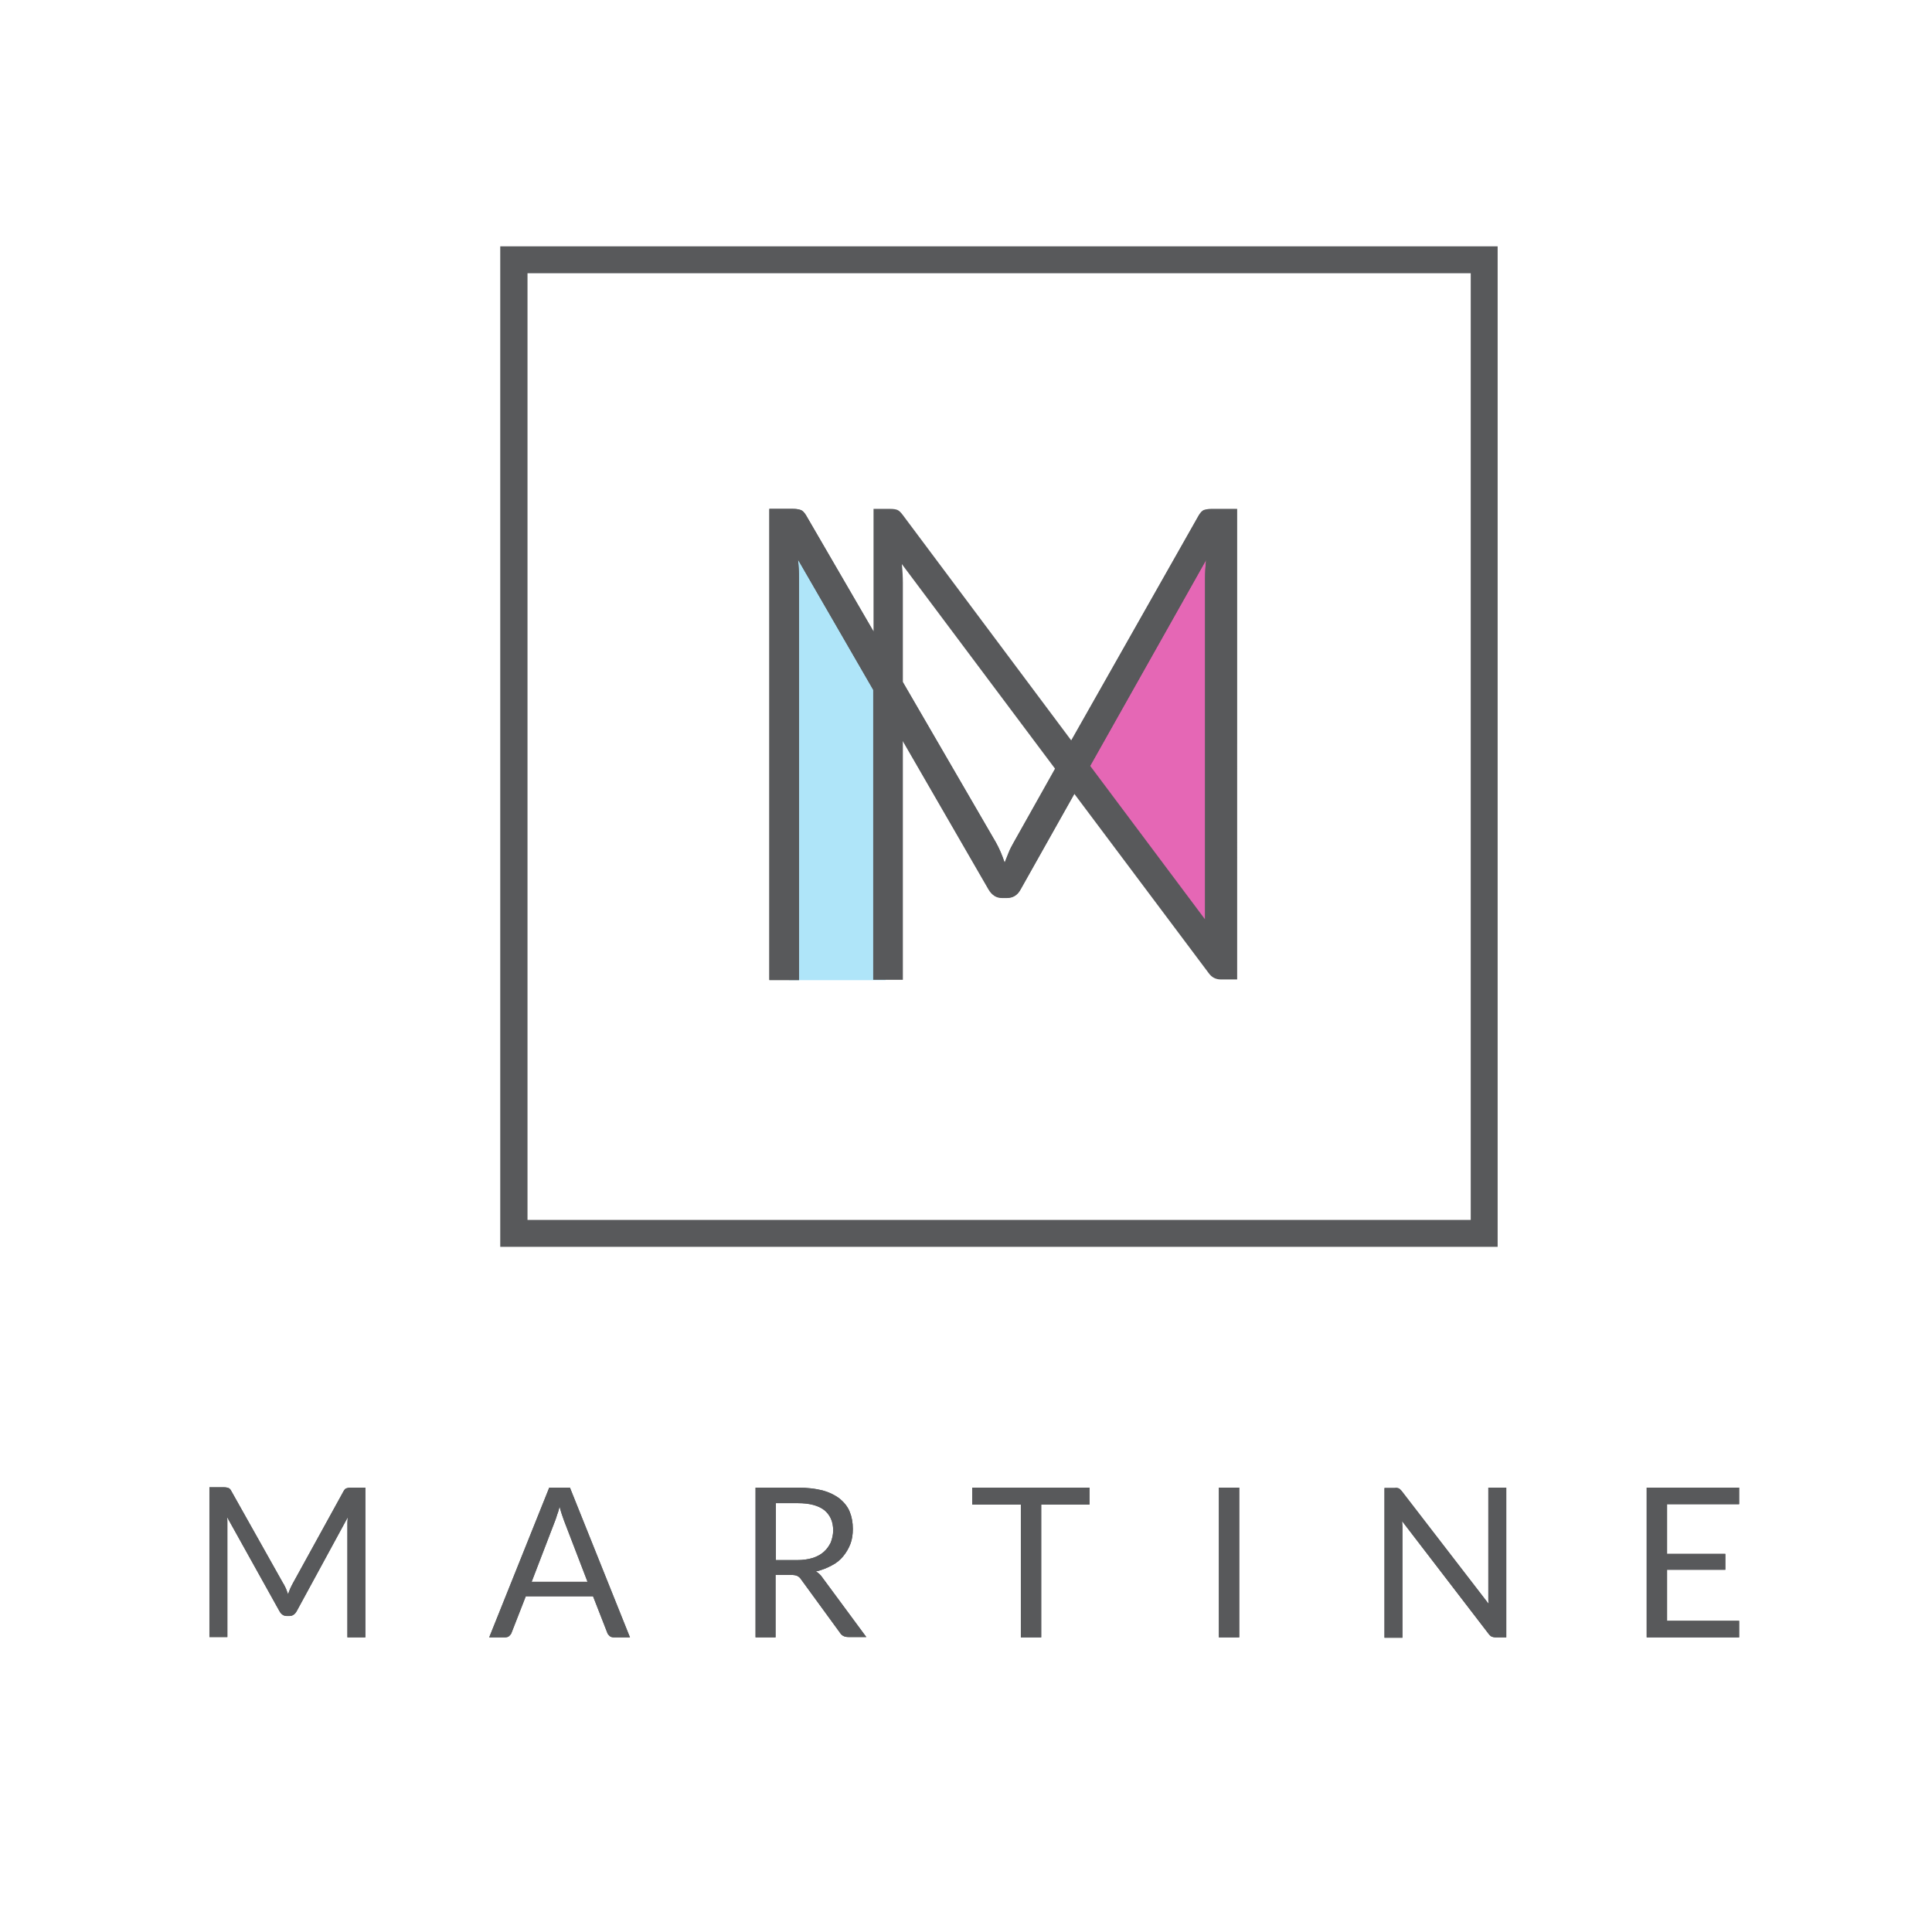 <?xml version="1.0" encoding="utf-8"?>
<!-- Generator: Adobe Illustrator 18.1.0, SVG Export Plug-In . SVG Version: 6.00 Build 0)  -->
<!DOCTYPE svg PUBLIC "-//W3C//DTD SVG 1.1//EN" "http://www.w3.org/Graphics/SVG/1.1/DTD/svg11.dtd">
<svg version="1.1" id="Layer_1" xmlns="http://www.w3.org/2000/svg" xmlns:xlink="http://www.w3.org/1999/xlink" x="0px" y="0px"
	 viewBox="0 0 560 560" enable-background="new 0 0 560 560" xml:space="preserve">
<g>
	<path fill="#58595B" d="M82.9,460.5c0.2,0.5,0.4,1.1,0.6,1.6c0.2-0.6,0.4-1.1,0.6-1.6c0.2-0.5,0.5-1,0.8-1.6l14.7-26.7
		c0.3-0.5,0.5-0.7,0.8-0.8c0.3-0.1,0.7-0.2,1.2-0.2h4.3v43.4h-5.2v-31.9c0-0.4,0-0.9,0-1.4c0-0.5,0.1-1,0.1-1.5L86,467
		c-0.5,0.9-1.2,1.4-2.1,1.4h-0.8c-0.9,0-1.6-0.5-2.1-1.4l-15.2-27.3c0.1,0.5,0.1,1,0.1,1.5s0,1,0,1.4v31.9h-5.2v-43.4h4.3
		c0.5,0,0.9,0.1,1.2,0.2c0.3,0.1,0.6,0.4,0.8,0.8l15,26.7C82.4,459.4,82.6,459.9,82.9,460.5z"/>
	<path fill="#58595B" d="M182.6,474.6H178c-0.5,0-1-0.1-1.3-0.4c-0.3-0.3-0.6-0.6-0.7-1l-4.1-10.5h-19.5l-4.1,10.5
		c-0.1,0.4-0.4,0.7-0.7,1c-0.3,0.3-0.8,0.4-1.3,0.4h-4.5l17.4-43.4h6L182.6,474.6z M154.1,458.5h16.2l-6.8-17.7
		c-0.4-1.1-0.9-2.5-1.3-4.1c-0.2,0.8-0.4,1.6-0.7,2.3c-0.2,0.7-0.4,1.3-0.6,1.8L154.1,458.5z"/>
	<path fill="#58595B" d="M224.8,456.5v18.1H219v-43.4h12.3c2.7,0,5.1,0.3,7.1,0.8s3.7,1.4,5,2.4c1.3,1.1,2.3,2.3,2.9,3.8
		c0.6,1.5,0.9,3.1,0.9,5c0,1.5-0.2,3-0.7,4.3c-0.5,1.3-1.2,2.5-2.1,3.6c-0.9,1.1-2,2-3.4,2.7c-1.3,0.7-2.8,1.3-4.5,1.7
		c0.7,0.4,1.4,1,1.9,1.8l12.7,17.2h-5.2c-1.1,0-1.9-0.4-2.4-1.2l-11.3-15.5c-0.3-0.5-0.7-0.8-1.1-1c-0.4-0.2-1-0.3-1.8-0.3H224.8z
		 M224.8,452.2h6.2c1.7,0,3.2-0.2,4.5-0.6c1.3-0.4,2.4-1,3.3-1.8c0.9-0.8,1.5-1.7,2-2.7c0.4-1.1,0.7-2.2,0.7-3.5
		c0-2.6-0.9-4.5-2.6-5.9c-1.7-1.3-4.2-2-7.6-2h-6.4V452.2z"/>
	<path fill="#58595B" d="M315.8,431.2v4.9h-14v38.5h-5.9v-38.5h-14.1v-4.9H315.8z"/>
	<path fill="#58595B" d="M359.2,474.6h-5.9v-43.4h5.9V474.6z"/>
	<path fill="#58595B" d="M405.4,431.4c0.3,0.1,0.5,0.4,0.9,0.8l25.2,32.7c-0.1-0.5-0.1-1-0.1-1.5c0-0.5,0-1,0-1.4v-30.8h5.2v43.4h-3
		c-0.5,0-0.9-0.1-1.2-0.2s-0.6-0.4-0.9-0.8l-25.1-32.7c0,0.5,0.1,1,0.1,1.5c0,0.5,0,0.9,0,1.3v31h-5.2v-43.4h3
		C404.8,431.2,405.1,431.3,405.4,431.4z"/>
	<path fill="#58595B" d="M504.1,431.2v4.8h-20.9v14.4h16.9v4.6h-16.9v14.8h20.9v4.8h-26.8v-43.4H504.1z"/>
</g>
<path fill="#58595B" d="M434.1,361.4H145V71.4h289.1V361.4z M152.9,353.6h273.4V79.2H152.9V353.6z"/>
<polygon fill="#AFE5F9" points="256.7,284.1 228.7,284.1 228.1,154.5 256.7,195.2 "/>
<polygon fill="#E567B5" points="351.4,271 314.7,222.3 314.7,222.3 351.4,157.1 "/>
<g>
	<path fill="#58595B" d="M291.2,250.1c0.4-1,0.8-2,1.2-3c0.4-1,0.9-1.9,1.4-2.8l53.7-94.9c0.5-0.8,1-1.4,1.5-1.5
		c0.5-0.2,1.2-0.3,2.1-0.3h6.9v134l-8.7-3.7V167.6c0-1.7,0.1-3.4,0.3-5.3l-53.8,95.5c-0.9,1.7-2.2,2.5-3.9,2.5h-1.5
		c-1.6,0-2.9-0.8-3.9-2.5l-55.2-95.6c0.2,1.9,0.3,3.7,0.3,5.4v116.4H223V147.5h6.8c0.9,0,1.6,0.1,2.2,0.3c0.5,0.2,1.1,0.7,1.6,1.5
		l55.1,95C289.7,246.1,290.5,248,291.2,250.1z"/>
</g>
<g>
	<path fill="#58595B" d="M349.9,147.5L349.9,147.5c0.4,0,0.8,0,1.3,0H349.9z"/>
</g>
<g>
	<path fill="#58595B" d="M82.9,460.5c0.2,0.5,0.4,1.1,0.6,1.6c0.2-0.6,0.4-1.1,0.6-1.6c0.2-0.5,0.5-1,0.8-1.6l14.7-26.7
		c0.3-0.5,0.5-0.7,0.8-0.8c0.3-0.1,0.7-0.2,1.2-0.2h4.3v43.4h-5.2v-31.9c0-0.4,0-0.9,0-1.4c0-0.5,0.1-1,0.1-1.5L86,467
		c-0.5,0.9-1.2,1.4-2.1,1.4h-0.8c-0.9,0-1.6-0.5-2.1-1.4l-15.2-27.3c0.1,0.5,0.1,1,0.1,1.5c0,0.5,0,1,0,1.4v31.9h-5.2v-43.4h4.3
		c0.5,0,0.9,0.1,1.2,0.2c0.3,0.1,0.6,0.4,0.8,0.8l15,26.7C82.4,459.4,82.6,459.9,82.9,460.5z"/>
	<path fill="#58595B" d="M182.6,474.6H178c-0.5,0-1-0.1-1.3-0.4c-0.3-0.3-0.6-0.6-0.7-1l-4.1-10.5h-19.5l-4.1,10.5
		c-0.1,0.4-0.4,0.7-0.7,1c-0.3,0.3-0.8,0.4-1.3,0.4h-4.5l17.4-43.4h6L182.6,474.6z M154.1,458.5h16.2l-6.8-17.7
		c-0.4-1.1-0.9-2.5-1.3-4.1c-0.2,0.8-0.4,1.6-0.7,2.3c-0.2,0.7-0.4,1.3-0.6,1.8L154.1,458.5z"/>
	<path fill="#58595B" d="M224.8,456.5v18.1H219v-43.4h12.3c2.7,0,5.1,0.3,7.1,0.8c2,0.6,3.7,1.4,5,2.4c1.3,1.1,2.3,2.3,2.9,3.8
		c0.6,1.5,0.9,3.1,0.9,5c0,1.5-0.2,3-0.7,4.3c-0.5,1.3-1.2,2.5-2.1,3.6c-0.9,1.1-2,2-3.4,2.7c-1.3,0.7-2.8,1.3-4.5,1.7
		c0.7,0.4,1.4,1,1.9,1.8l12.7,17.2h-5.2c-1.1,0-1.9-0.4-2.4-1.2l-11.3-15.5c-0.3-0.5-0.7-0.8-1.1-1c-0.4-0.2-1-0.3-1.8-0.3H224.8z
		 M224.8,452.2h6.2c1.7,0,3.2-0.2,4.5-0.6c1.3-0.4,2.4-1,3.3-1.8c0.9-0.8,1.5-1.7,2-2.7c0.4-1.1,0.7-2.2,0.7-3.5
		c0-2.6-0.9-4.5-2.6-5.9c-1.7-1.3-4.2-2-7.6-2h-6.4V452.2z"/>
	<path fill="#58595B" d="M315.8,431.2v4.9h-14v38.5h-5.9v-38.5h-14.1v-4.9H315.8z"/>
	<path fill="#58595B" d="M359.2,474.6h-5.9v-43.4h5.9V474.6z"/>
	<path fill="#58595B" d="M405.4,431.4c0.3,0.1,0.5,0.4,0.9,0.8l25.2,32.7c-0.1-0.5-0.1-1-0.1-1.5c0-0.5,0-1,0-1.4v-30.8h5.2v43.4h-3
		c-0.5,0-0.9-0.1-1.2-0.2c-0.3-0.2-0.6-0.4-0.9-0.8l-25.1-32.7c0,0.5,0.1,1,0.1,1.5c0,0.5,0,0.9,0,1.3v31h-5.2v-43.4h3
		C404.7,431.2,405.1,431.3,405.4,431.4z"/>
	<path fill="#58595B" d="M504.1,431.2v4.8h-20.9v14.4h16.9v4.6h-16.9v14.8h20.9v4.8h-26.8v-43.4H504.1z"/>
</g>
<g>
	<path fill="#58595B" d="M351.2,147.5c-0.5,0-0.9,0-1.3,0.1c-0.3,0.1-0.6,0.1-0.9,0.2c-0.5,0.2-1,0.7-1.5,1.5l-37,65.3l-48.8-65.3
		c-0.6-0.8-1.1-1.3-1.6-1.5c-0.5-0.2-1.2-0.3-2.1-0.3h-4.8V183l-19.6-33.7c-0.5-0.8-1-1.4-1.6-1.5c-0.5-0.2-1.3-0.3-2.2-0.3H223
		v136.6h8.6V167.6c0-1.7-0.1-3.5-0.3-5.4l21.8,37.7v84.1h8.6v-69.3l24.9,43c1,1.7,2.3,2.5,3.9,2.5h1.5c1.7,0,3-0.8,3.9-2.5
		l15.5-27.6l38.9,51.9c0.9,1.3,2.1,1.9,3.6,1.9h4.7V147.5H351.2z M293.8,244.2c-0.5,0.9-1,1.8-1.4,2.8c-0.4,1-0.8,2-1.2,3
		c-0.7-2.1-1.5-4-2.5-5.8l-27-46.5v-28.7c0-1.7-0.1-3.6-0.3-5.5l44.4,59.3L293.8,244.2z M349.6,162.3c-0.2,1.9-0.3,3.6-0.3,5.3v98.9
		L316,222L349.6,162.3z"/>
</g>
</svg>
